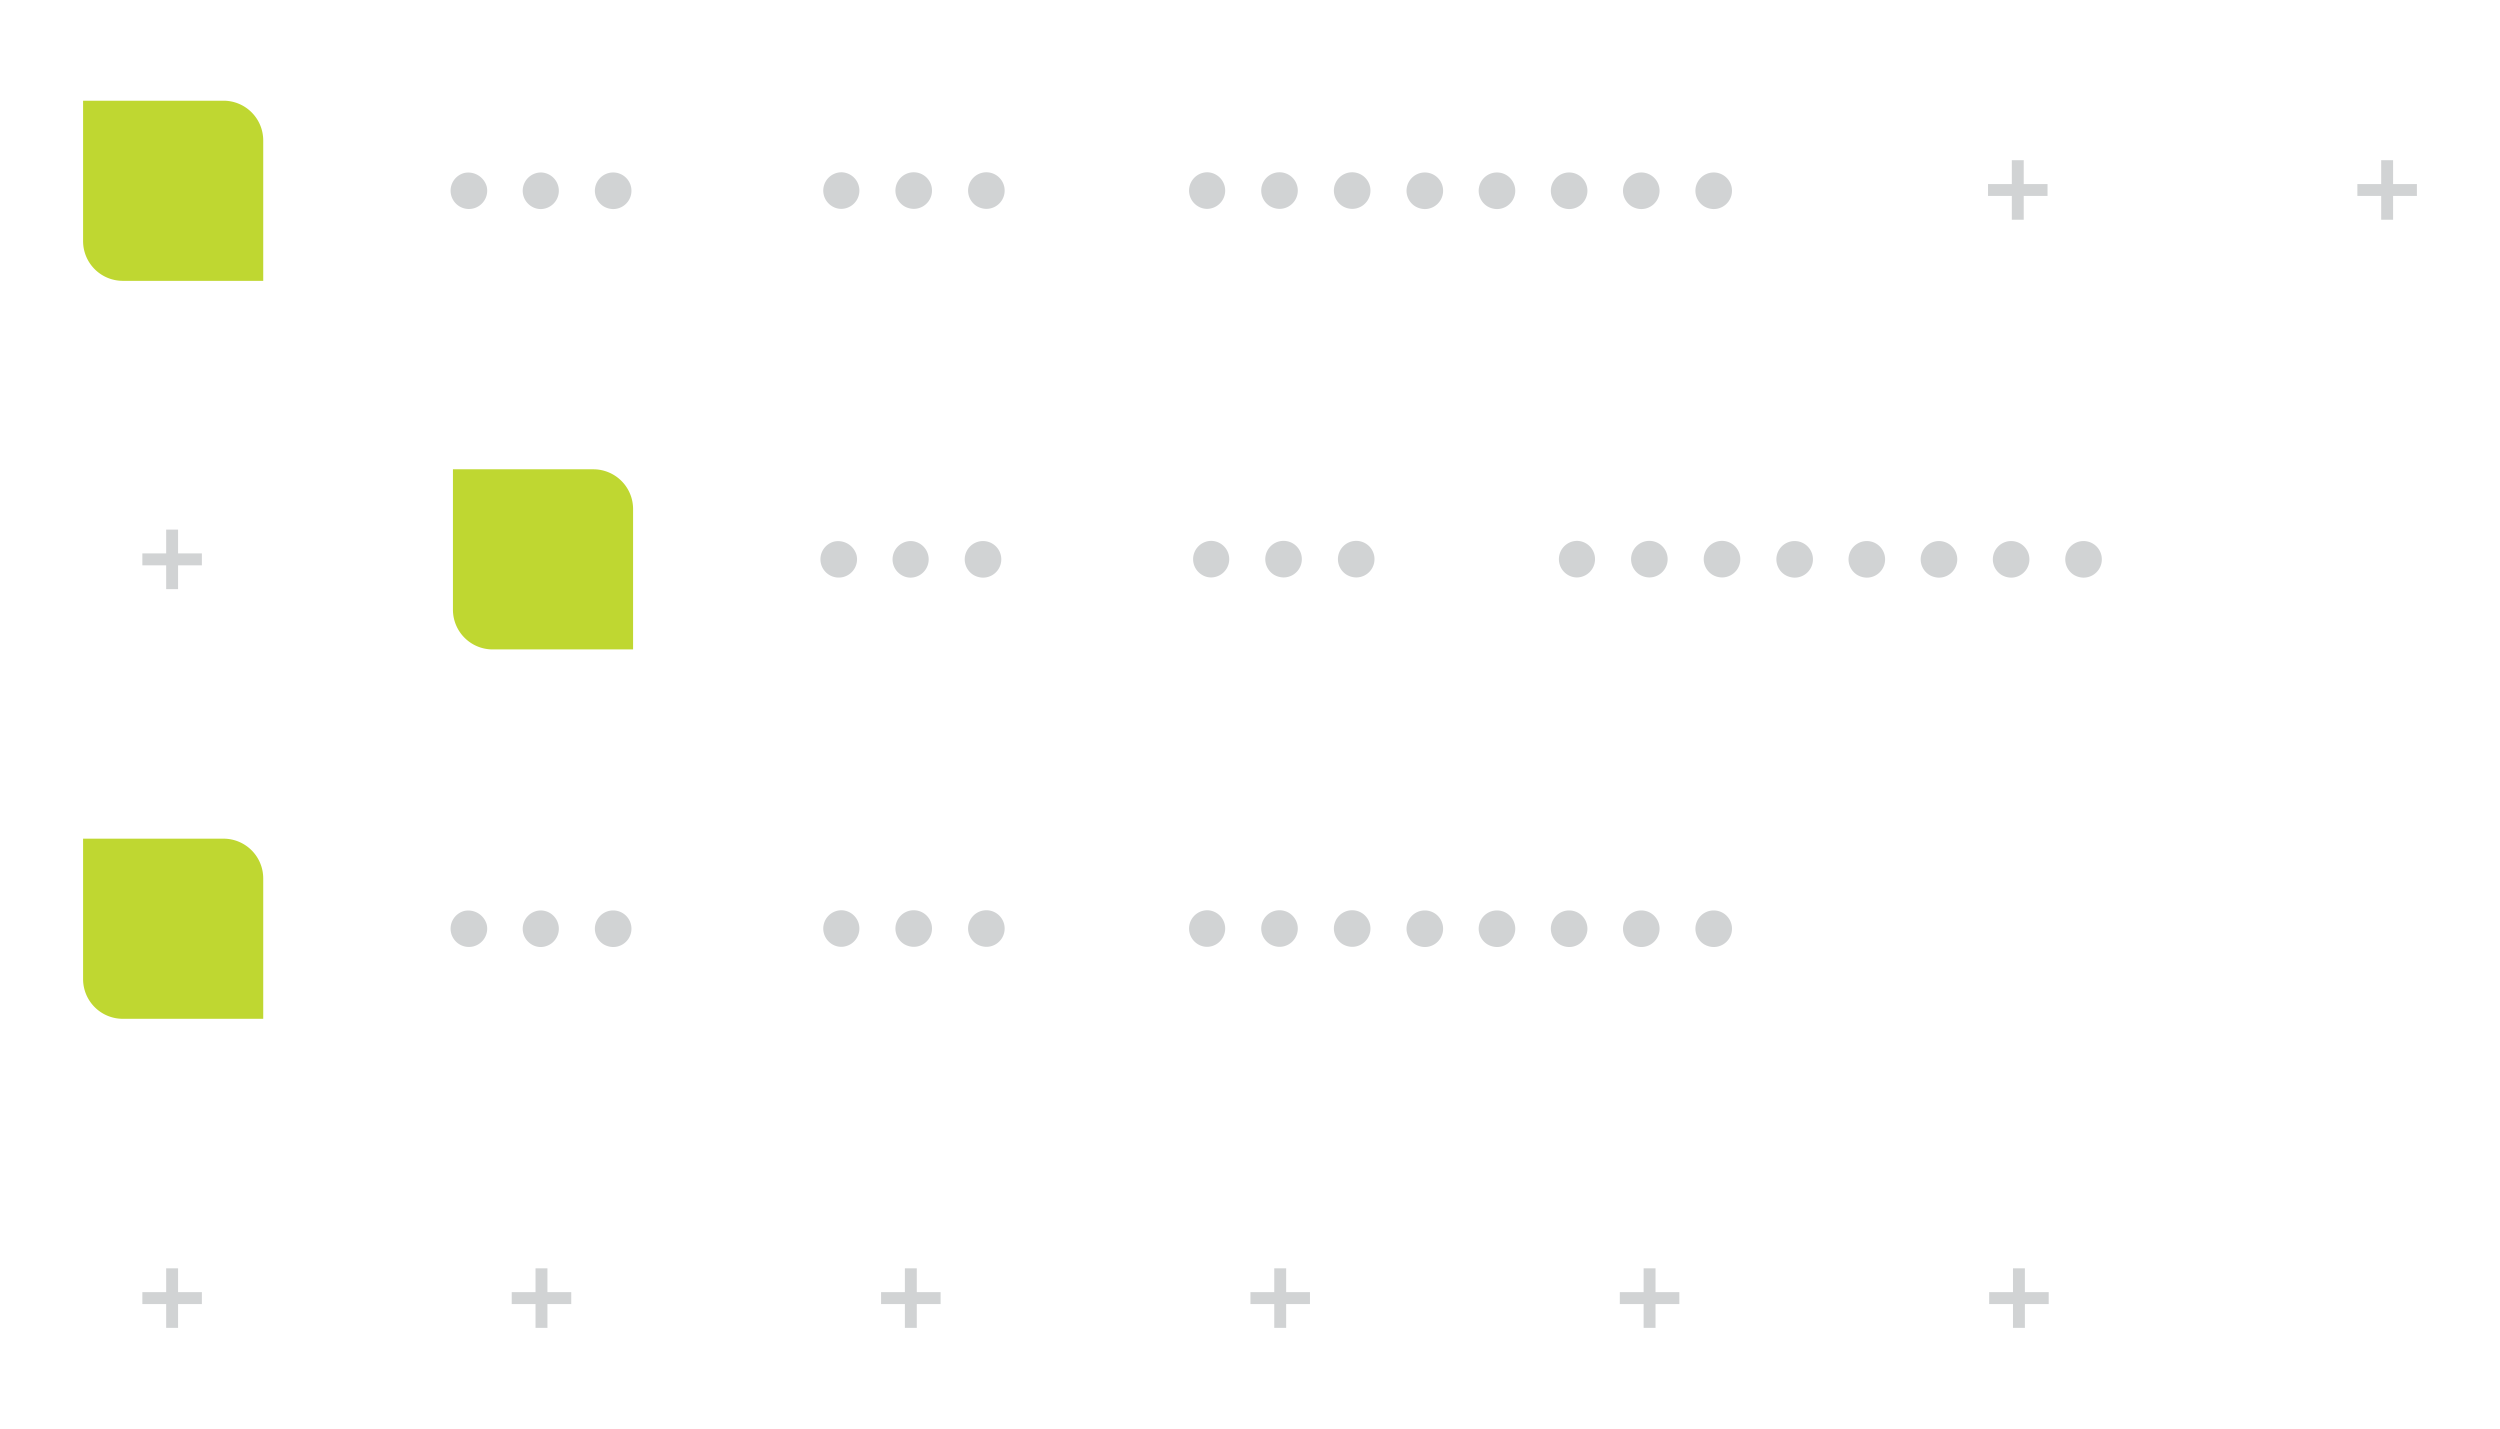 <svg id="tables" xmlns="http://www.w3.org/2000/svg" viewBox="0 0 210 120">
  <defs>
    <style>
      .cls-1 {
        fill: #d1d3d4;
      }

      .cls-2 {
        fill: #bfd731;
      }
    </style>
  </defs>
  <title>illustration-tables</title>
  <path id="grid" class="cls-1" d="M168.993,16.459h-2v-1h2v-2h1v2h2v1h-2v2h-1Zm34.027-1h-2v-2h-1v2h-2v1h2v2h1v-2h2ZM14.958,44.486h-1v2h-2v1h2v2h1v-2h2v-1h-2Zm0,62.055h-1v2h-2v1h2v2h1v-2h2v-1h-2Zm31.027,0h-1v2h-2v1h2v2h1v-2h2v-1h-2Zm31.026,0h-1v2h-2v1h2v2h1v-2h2v-1h-2Zm31.027,0h-1v2h-2v1h2v2h1v-2h2v-1h-2Zm31.027,0h-1v2h-2v1h2v2h1v-2h2v-1h-2Zm31.027,0h-1v2h-2v1h2v2h1v-2h2v-1h-2ZM70.078,45.489a1.537,1.537,0,1,0,1.869,1.125A1.609,1.609,0,0,0,70.078,45.489Zm6.443-.04a1.537,1.537,0,0,0-.803,2.853,1.478,1.478,0,0,0,.783.22,1.537,1.537,0,0,0,.019-3.073Zm6.062,0a1.537,1.537,0,0,0-.803,2.853,1.631,1.631,0,0,0,.782.22,1.536,1.536,0,1,0,.021-3.073Zm19.184-.016a1.537,1.537,0,0,0-.803,2.853,1.478,1.478,0,0,0,.783.22,1.537,1.537,0,0,0,.019-3.073Zm6.062,0a1.537,1.537,0,0,0-.803,2.853,1.631,1.631,0,0,0,.782.22,1.536,1.536,0,1,0,.021-3.073Zm6.103,0a1.537,1.537,0,0,0-.803,2.853,1.631,1.631,0,0,0,.782.22,1.536,1.536,0,1,0,.021-3.073Zm18.562,0a1.537,1.537,0,0,0-.803,2.853,1.478,1.478,0,0,0,.783.22,1.537,1.537,0,0,0,.019-3.073Zm6.062,0a1.537,1.537,0,0,0-.803,2.853,1.631,1.631,0,0,0,.782.22,1.536,1.536,0,1,0,.021-3.073Zm6.103,0a1.537,1.537,0,0,0-.803,2.853,1.631,1.631,0,0,0,.782.22,1.536,1.536,0,1,0,.021-3.073Zm6.103.016a1.537,1.537,0,0,0-.803,2.853,1.631,1.631,0,0,0,.782.22,1.536,1.536,0,1,0,.021-3.073Zm6.061,0a1.537,1.537,0,0,0-.803,2.853,1.631,1.631,0,0,0,.782.22,1.536,1.536,0,1,0,.021-3.073Zm6.061,0a1.537,1.537,0,0,0-.803,2.853,1.631,1.631,0,0,0,.782.22,1.536,1.536,0,1,0,.021-3.073Zm6.061,0a1.537,1.537,0,0,0-.803,2.853,1.631,1.631,0,0,0,.782.22,1.536,1.536,0,1,0,.021-3.073Zm6.083,0a1.537,1.537,0,0,0-.803,2.853,1.631,1.631,0,0,0,.782.22,1.536,1.536,0,1,0,.021-3.073ZM39.011,14.528A1.537,1.537,0,1,0,40.88,15.653,1.609,1.609,0,0,0,39.011,14.528Zm6.443-.04a1.537,1.537,0,0,0-.803,2.853,1.478,1.478,0,0,0,.783.22,1.537,1.537,0,0,0,.019-3.073Zm6.062,0a1.537,1.537,0,0,0-.803,2.853,1.631,1.631,0,0,0,.782.22,1.536,1.536,0,1,0,.021-3.073Zm19.184-.016a1.537,1.537,0,0,0-.803,2.853,1.478,1.478,0,0,0,.783.22,1.537,1.537,0,0,0,.019-3.073Zm6.062,0a1.537,1.537,0,0,0-.803,2.853,1.631,1.631,0,0,0,.782.22,1.536,1.536,0,1,0,.021-3.073Zm6.103,0a1.537,1.537,0,0,0-.803,2.853,1.631,1.631,0,0,0,.782.22,1.536,1.536,0,1,0,.021-3.073Zm18.562,0a1.537,1.537,0,0,0-.803,2.853,1.478,1.478,0,0,0,.783.22,1.537,1.537,0,0,0,.019-3.073Zm6.062,0a1.537,1.537,0,0,0-.803,2.853,1.631,1.631,0,0,0,.782.22,1.536,1.536,0,1,0,.021-3.073Zm6.103,0a1.537,1.537,0,0,0-.803,2.853,1.631,1.631,0,0,0,.782.22,1.536,1.536,0,1,0,.021-3.073Zm6.103.016a1.537,1.537,0,0,0-.803,2.853,1.631,1.631,0,0,0,.782.22,1.536,1.536,0,1,0,.021-3.073Zm6.061,0a1.537,1.537,0,0,0-.803,2.853,1.631,1.631,0,0,0,.782.22,1.536,1.536,0,1,0,.021-3.073Zm6.061,0a1.537,1.537,0,0,0-.803,2.853,1.631,1.631,0,0,0,.782.22,1.536,1.536,0,1,0,.021-3.073Zm6.061,0a1.537,1.537,0,0,0-.803,2.853,1.631,1.631,0,0,0,.782.22,1.536,1.536,0,1,0,.021-3.073Zm6.083,0a1.537,1.537,0,0,0-.803,2.853,1.631,1.631,0,0,0,.782.22,1.536,1.536,0,1,0,.021-3.073ZM39.011,76.517a1.537,1.537,0,1,0,1.869,1.125A1.609,1.609,0,0,0,39.011,76.517Zm6.443-.04a1.537,1.537,0,0,0-.803,2.853,1.478,1.478,0,0,0,.783.22,1.537,1.537,0,0,0,.019-3.073Zm6.062,0a1.537,1.537,0,0,0-.803,2.853,1.631,1.631,0,0,0,.782.22,1.536,1.536,0,1,0,.021-3.073Zm19.184-.016a1.537,1.537,0,0,0-.803,2.853,1.478,1.478,0,0,0,.783.22,1.537,1.537,0,0,0,.019-3.073Zm6.062,0a1.537,1.537,0,0,0-.803,2.853,1.631,1.631,0,0,0,.782.22,1.536,1.536,0,1,0,.021-3.073Zm6.103,0a1.537,1.537,0,0,0-.803,2.853,1.631,1.631,0,0,0,.782.22,1.536,1.536,0,1,0,.021-3.073Zm18.562,0a1.537,1.537,0,0,0-.803,2.853,1.478,1.478,0,0,0,.783.22,1.537,1.537,0,0,0,.019-3.073Zm6.062,0a1.537,1.537,0,0,0-.803,2.853,1.631,1.631,0,0,0,.782.22,1.536,1.536,0,1,0,.021-3.073Zm6.103,0a1.537,1.537,0,0,0-.803,2.853,1.631,1.631,0,0,0,.782.22,1.536,1.536,0,1,0,.021-3.073Zm6.103.016a1.537,1.537,0,0,0-.803,2.853,1.631,1.631,0,0,0,.782.22,1.536,1.536,0,1,0,.021-3.073Zm6.061,0a1.537,1.537,0,0,0-.803,2.853,1.631,1.631,0,0,0,.782.22,1.536,1.536,0,1,0,.021-3.073Zm6.061,0a1.537,1.537,0,0,0-.803,2.853,1.631,1.631,0,0,0,.782.22,1.536,1.536,0,1,0,.021-3.073Zm6.061,0a1.537,1.537,0,0,0-.803,2.853,1.631,1.631,0,0,0,.782.22,1.536,1.536,0,1,0,.021-3.073Zm6.083,0a1.537,1.537,0,0,0-.803,2.853,1.631,1.631,0,0,0,.782.22,1.536,1.536,0,1,0,.021-3.073Z"/>
  <path id="shape-lime" class="cls-2" d="M49.842,39.421a3.337,3.337,0,0,1,3.337,3.337V54.552H41.384a3.337,3.337,0,0,1-3.337-3.337V39.421ZM6.979,8.459V20.254A3.337,3.337,0,0,0,10.316,23.591H22.111V11.796a3.337,3.337,0,0,0-3.337-3.337Zm0,61.988V82.243a3.337,3.337,0,0,0,3.337,3.337H22.111V73.785a3.337,3.337,0,0,0-3.337-3.337Z"/>
</svg>
